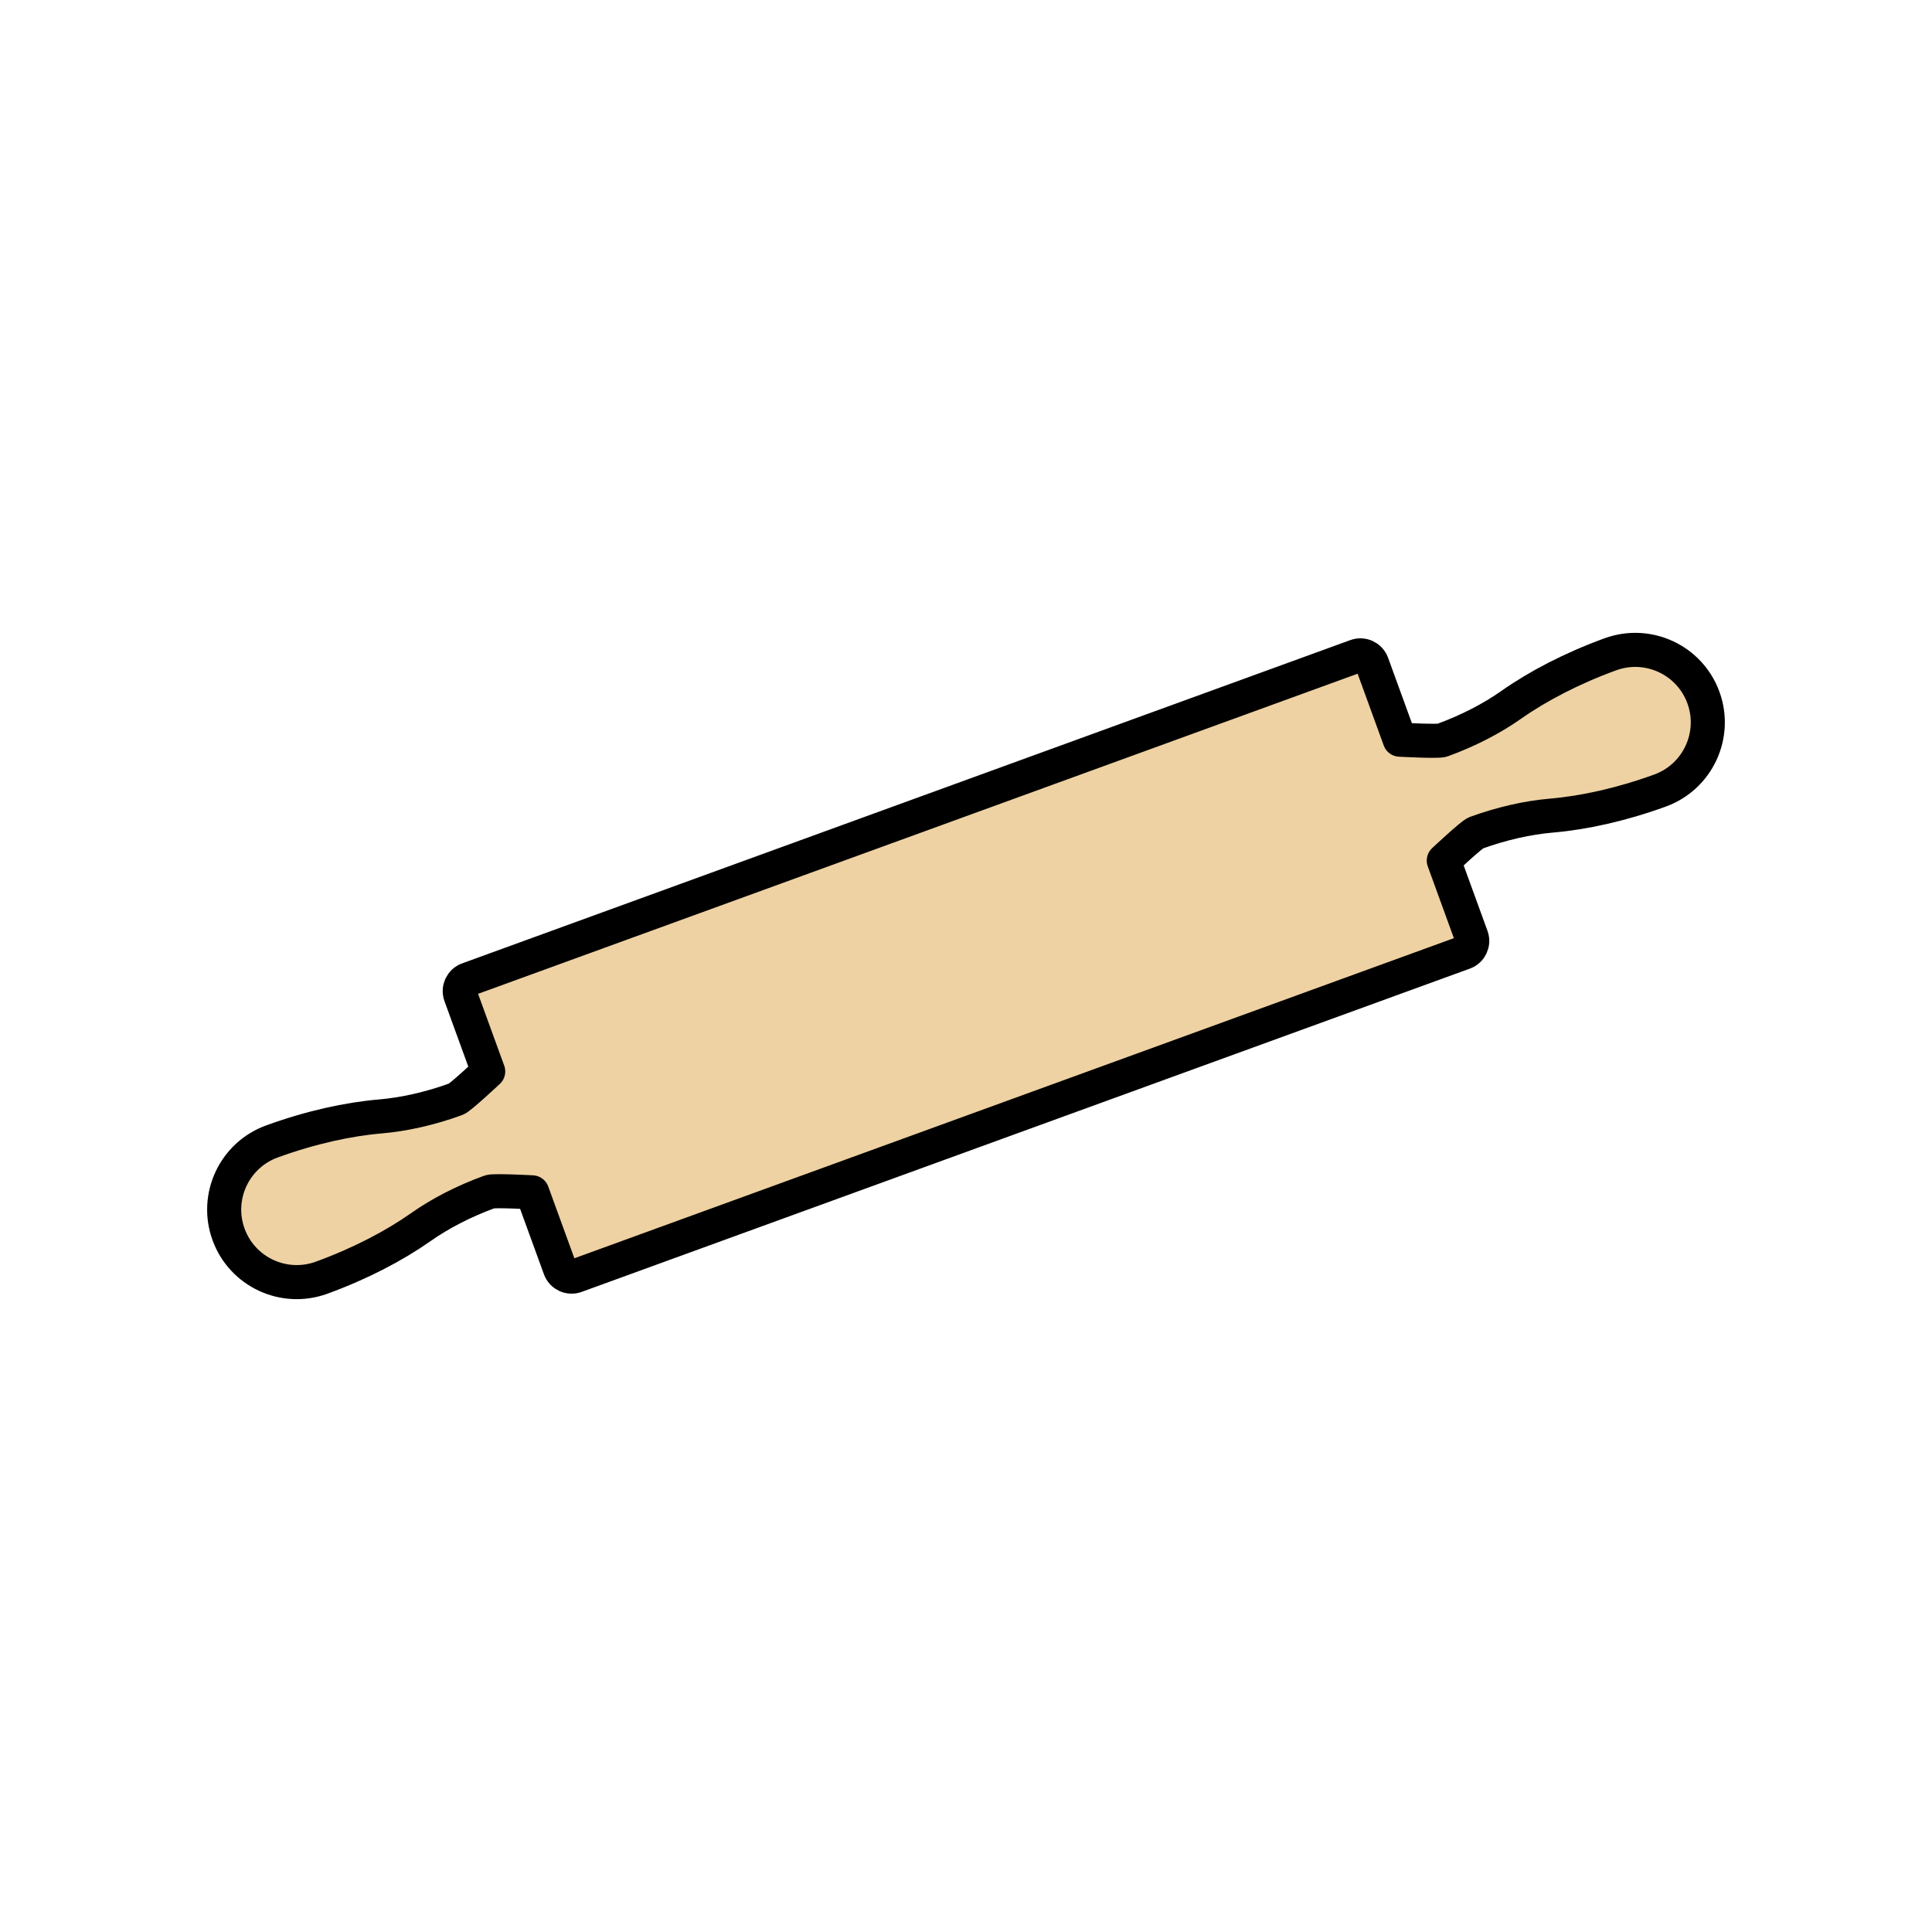 <?xml version="1.0" encoding="utf-8"?>
<!-- Generator: Adobe Illustrator 16.0.0, SVG Export Plug-In . SVG Version: 6.00 Build 0)  -->
<!DOCTYPE svg PUBLIC "-//W3C//DTD SVG 1.1//EN" "http://www.w3.org/Graphics/SVG/1.1/DTD/svg11.dtd">
<svg version="1.1" xmlns="http://www.w3.org/2000/svg" xmlns:xlink="http://www.w3.org/1999/xlink" x="0px" y="0px"
	 width="453.543px" height="453.543px" viewBox="0 0 453.543 453.543" enable-background="new 0 0 453.543 453.543"
	 xml:space="preserve">
<g id="kvadrat">
</g>
<g id="color">
	<g>
		
			<path fill="#EED2A3" stroke="#000000" stroke-width="8" stroke-linecap="round" stroke-linejoin="round" stroke-miterlimit="10" d="
			M378.048,153.595c-9.092,3.31-17.096,7.514-23.299,11.877c-4.498,3.168-10.021,6.05-16.203,8.302
			c-0.984,0.357-9.947-0.131-9.947-0.131l-6.504-17.872c-0.553-1.516-2.225-2.295-3.729-1.749L109.839,229.92
			c-1.514,0.552-2.287,2.229-1.736,3.736l6.504,17.874c0,0-6.549,6.135-7.537,6.493c-6.184,2.25-12.26,3.589-17.756,4.061
			c-7.545,0.639-16.373,2.562-25.475,5.873c-8.84,3.217-13.398,12.987-10.182,21.824c3.213,8.829,12.986,13.386,21.826,10.169
			c9.1-3.312,17.1-7.515,23.303-11.876c4.504-3.17,10.02-6.049,16.207-8.302c0.982-0.357,9.951,0.134,9.951,0.134l6.504,17.866
			c0.551,1.518,2.217,2.297,3.734,1.745l208.521-75.896c1.51-0.549,2.283-2.219,1.732-3.732l-6.502-17.868
			c0,0,6.547-6.138,7.535-6.499c6.176-2.248,12.26-3.587,17.75-4.058c7.555-0.646,16.387-2.57,25.48-5.879
			c8.842-3.22,13.4-12.991,10.188-21.821C396.669,154.928,386.892,150.376,378.048,153.595z"/>
	</g>
	<g id="rdeča7bela">
	</g>
</g>
<g id="cb" display="none">
	<g display="inline">
		<path fill="none" stroke="#000000" stroke-width="8" stroke-linecap="round" stroke-linejoin="round" stroke-miterlimit="10" d="
			M378.048,153.595c-9.092,3.31-17.096,7.514-23.299,11.877c-4.498,3.168-10.021,6.05-16.203,8.302
			c-0.984,0.357-9.947-0.131-9.947-0.131l-6.504-17.872c-0.553-1.516-2.225-2.295-3.729-1.749L109.839,229.92
			c-1.514,0.552-2.287,2.229-1.736,3.736l6.504,17.874c0,0-6.549,6.135-7.537,6.493c-6.184,2.25-12.26,3.589-17.756,4.061
			c-7.545,0.639-16.373,2.562-25.475,5.873c-8.84,3.217-13.398,12.987-10.182,21.824c3.213,8.829,12.986,13.386,21.826,10.169
			c9.1-3.312,17.1-7.515,23.303-11.876c4.504-3.17,10.02-6.049,16.207-8.302c0.982-0.357,9.951,0.134,9.951,0.134l6.504,17.866
			c0.551,1.518,2.217,2.297,3.734,1.745l208.521-75.896c1.51-0.549,2.283-2.219,1.732-3.732l-6.502-17.868
			c0,0,6.547-6.138,7.535-6.499c6.176-2.248,12.26-3.587,17.75-4.058c7.555-0.646,16.387-2.57,25.48-5.879
			c8.842-3.22,13.4-12.991,10.188-21.821C396.669,154.928,386.892,150.376,378.048,153.595z"/>
	</g>
	<g id="rdeča7bela_copy" display="inline">
	</g>
</g>
<g id="pivot">
	<circle fill="none" cx="224.539" cy="300.974" r="14.133"/>
</g>
</svg>
